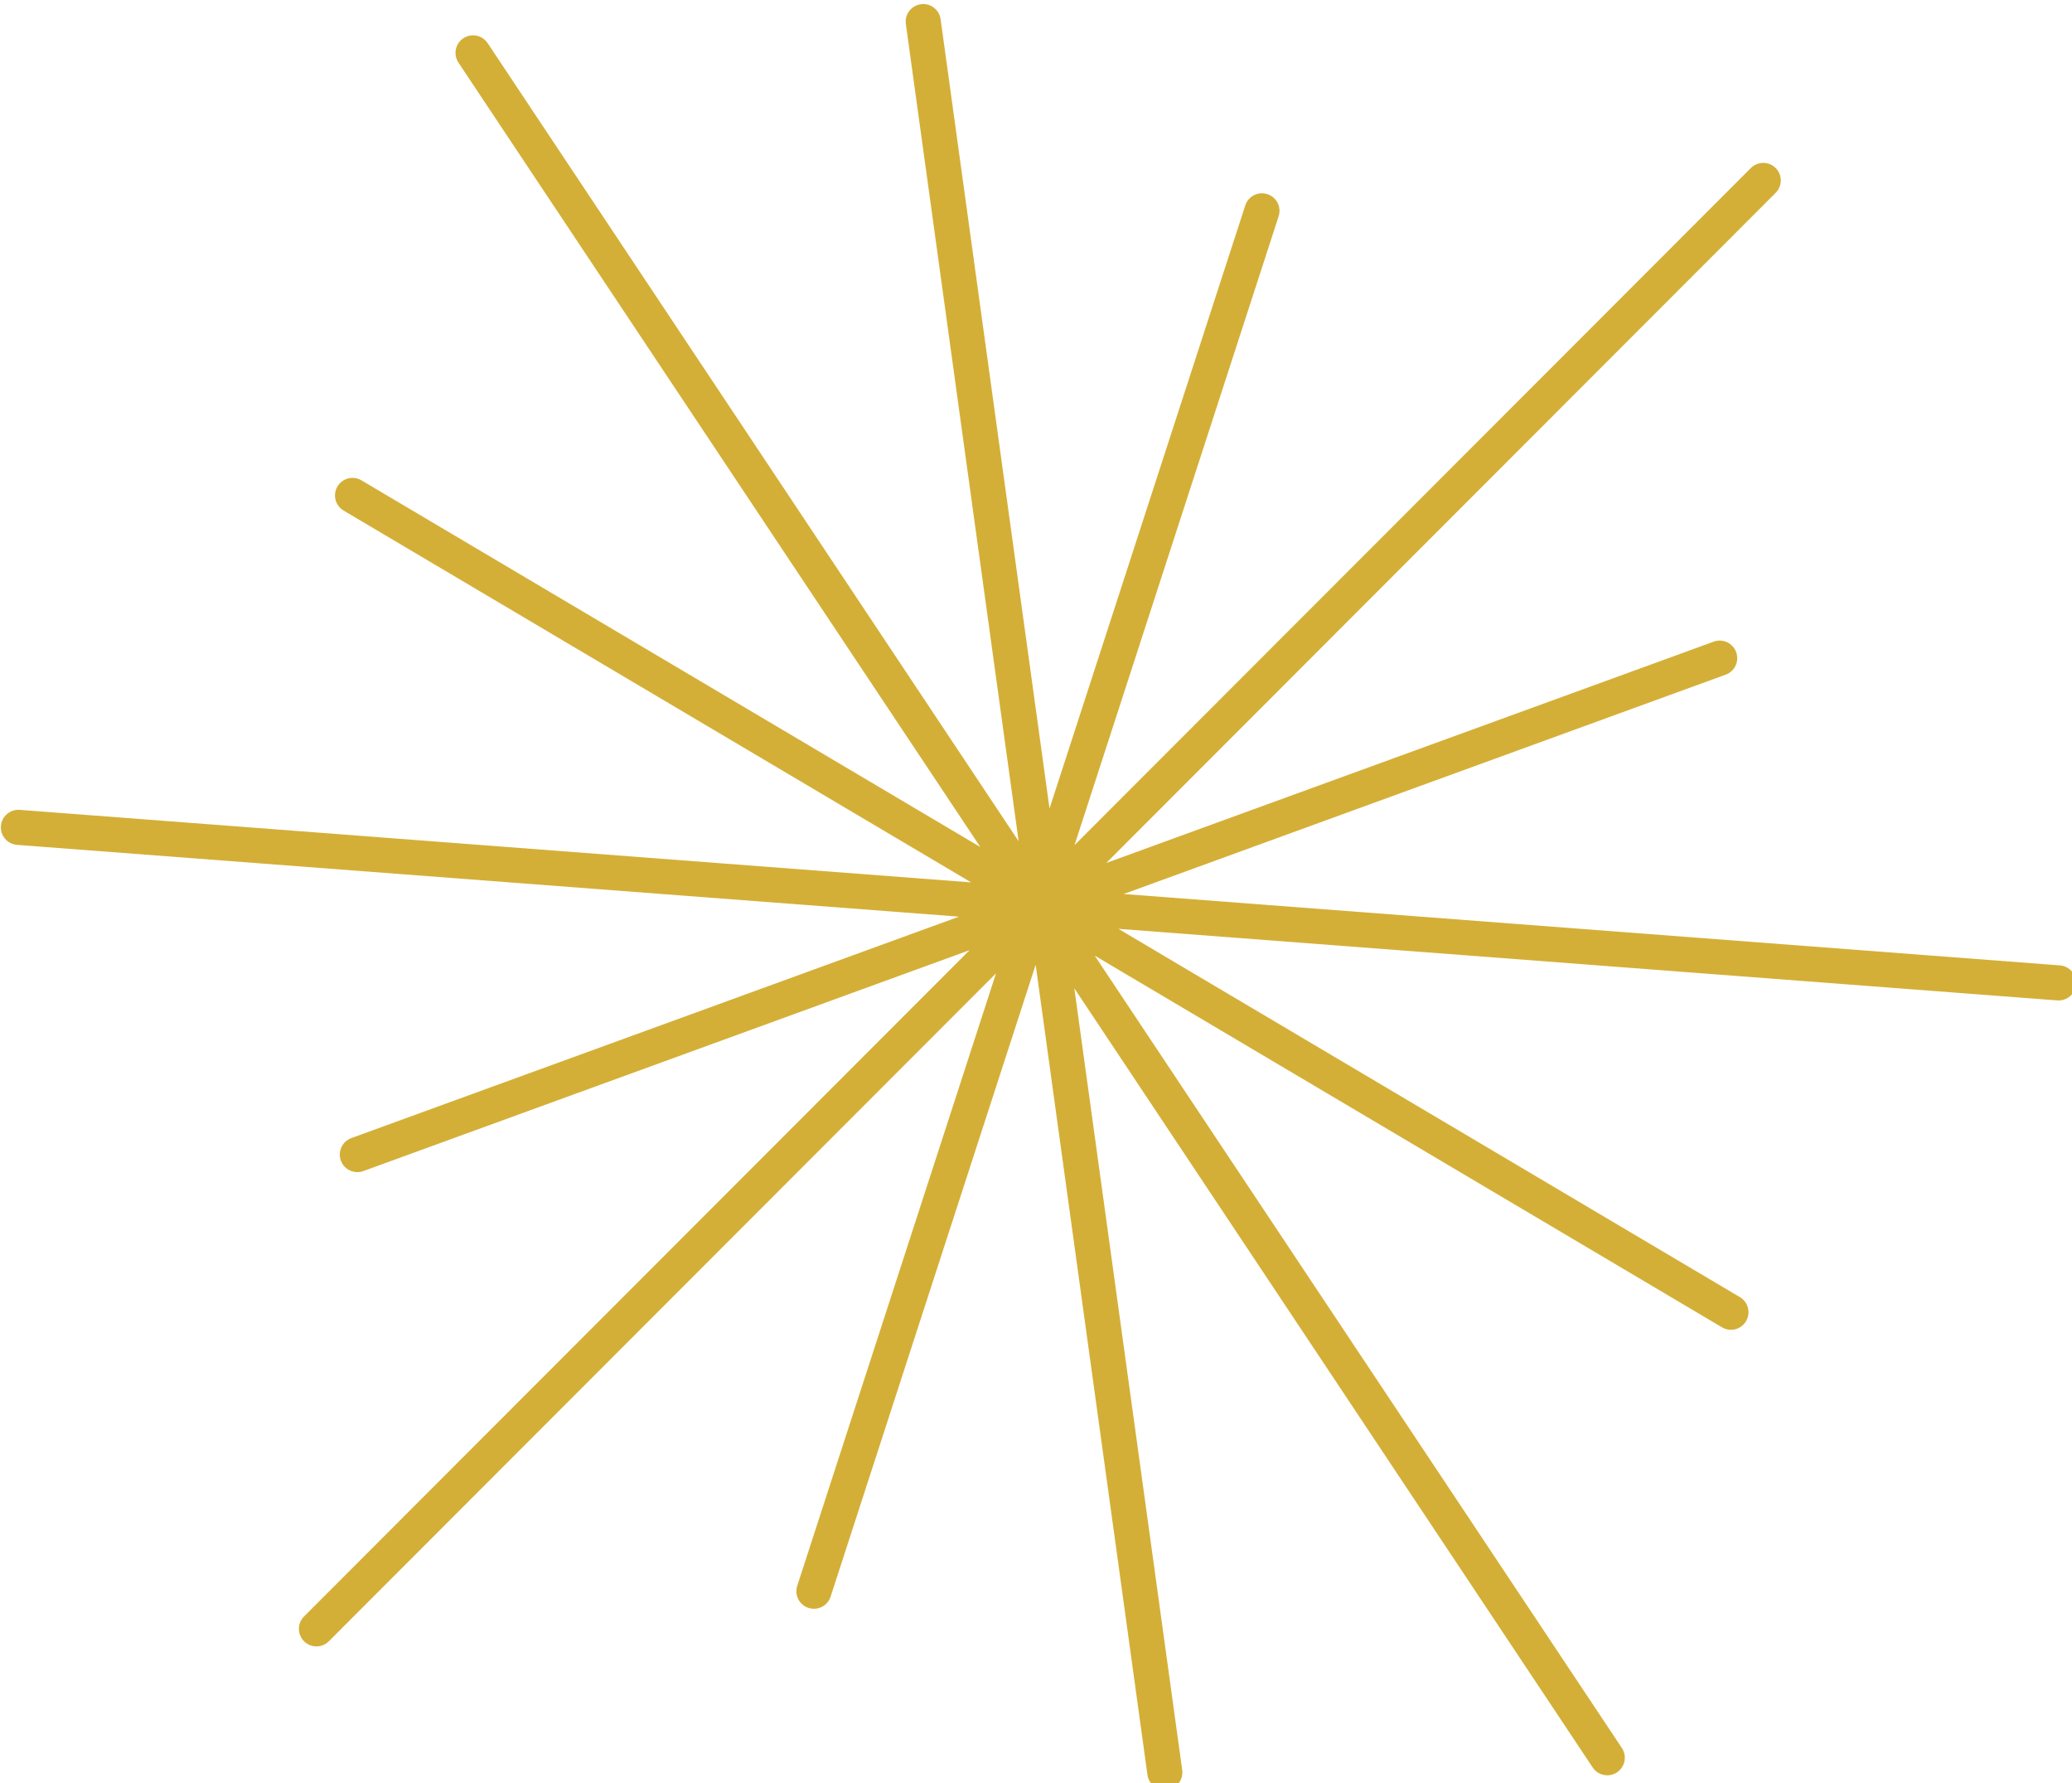 <?xml version="1.0" encoding="UTF-8" standalone="no"?>
<!-- Created with Inkscape (http://www.inkscape.org/) -->

<svg
   width="45.508mm"
   height="39.158mm"
   viewBox="0 0 45.508 39.158"
   version="1.1"
   id="svg1"
   xml:space="preserve"
   xmlns="http://www.w3.org/2000/svg"
   xmlns:svg="http://www.w3.org/2000/svg"><defs
     id="defs1" /><g
     id="layer13"
     transform="translate(-117.496,-111.805)"><g
       id="g7"
       transform="translate(30.669,59.885)"
       style="fill:#d4af37;fill-opacity:1"><path
         fill-rule="evenodd"
         clip-rule="evenodd"
         d="m 193.095,227.588 c 0.568,0.568 0.568,1.489 0,2.057 l -55.479,55.533 50.344,-18.341 c 0.755,-0.274 1.589,0.115 1.864,0.87 0.274,0.755 -0.115,1.59 -0.869,1.865 l -49.896,18.178 77.597,5.915 c 0.801,0.062 1.4,0.76 1.34,1.561 -0.062,0.801 -0.76,1.401 -1.56,1.341 l -77.816,-5.932 51.511,30.52 c 0.691,0.409 0.919,1.302 0.51,1.994 -0.408,0.692 -1.299,0.92 -1.991,0.51 l -51.993,-30.804 43.693,65.665 c 0.445,0.668 0.263,1.571 -0.405,2.017 -0.668,0.445 -1.57,0.264 -2.015,-0.405 l -42.961,-64.566 8.941,64.78 c 0.11,0.795 -0.446,1.53 -1.241,1.64 -0.795,0.11 -1.53,-0.446 -1.64,-1.242 l -9.265,-67.127 -16.995,52.36 c -0.248,0.764 -1.069,1.182 -1.832,0.934 -0.764,-0.248 -1.181,-1.069 -0.933,-1.833 l 16.474,-50.753 -55.295,55.35 c -0.568,0.568 -1.488,0.568 -2.056,0 -0.567,-0.568 -0.568,-1.49 0,-2.058 L 126.287,292.403 76.041,310.71 c -0.754,0.275 -1.589,-0.115 -1.863,-0.869 -0.275,-0.756 0.115,-1.591 0.869,-1.866 l 50.362,-18.349 -78.066,-5.948 c -0.8,-0.061 -1.4,-0.76 -1.339,-1.561 0.061,-0.802 0.759,-1.402 1.56,-1.341 l 78.852,6.01 -52.011,-30.813 c -0.691,-0.41 -0.919,-1.302 -0.51,-1.993 0.409,-0.692 1.3,-0.921 1.991,-0.511 l 51.291,30.386 -43.252,-65.001 c -0.445,-0.669 -0.264,-1.573 0.404,-2.018 0.668,-0.445 1.571,-0.264 2.016,0.405 l 44.008,66.136 -9.347,-67.723 c -0.11,-0.796 0.446,-1.53 1.242,-1.64 0.795,-0.11 1.528,0.447 1.638,1.242 l 9.027,65.409 16.224,-49.978 c 0.248,-0.764 1.068,-1.183 1.831,-0.935 0.764,0.249 1.182,1.07 0.934,1.834 l -16.917,52.113 56.057,-56.111 c 0.567,-0.568 1.487,-0.568 2.055,0 z"
         fill="#d4af37"
         id="path3"
         style="fill:#d4af37;fill-opacity:1"
         transform="matrix(0.265,0,0,0.265,74.656,-4.701)" /></g></g></svg>
